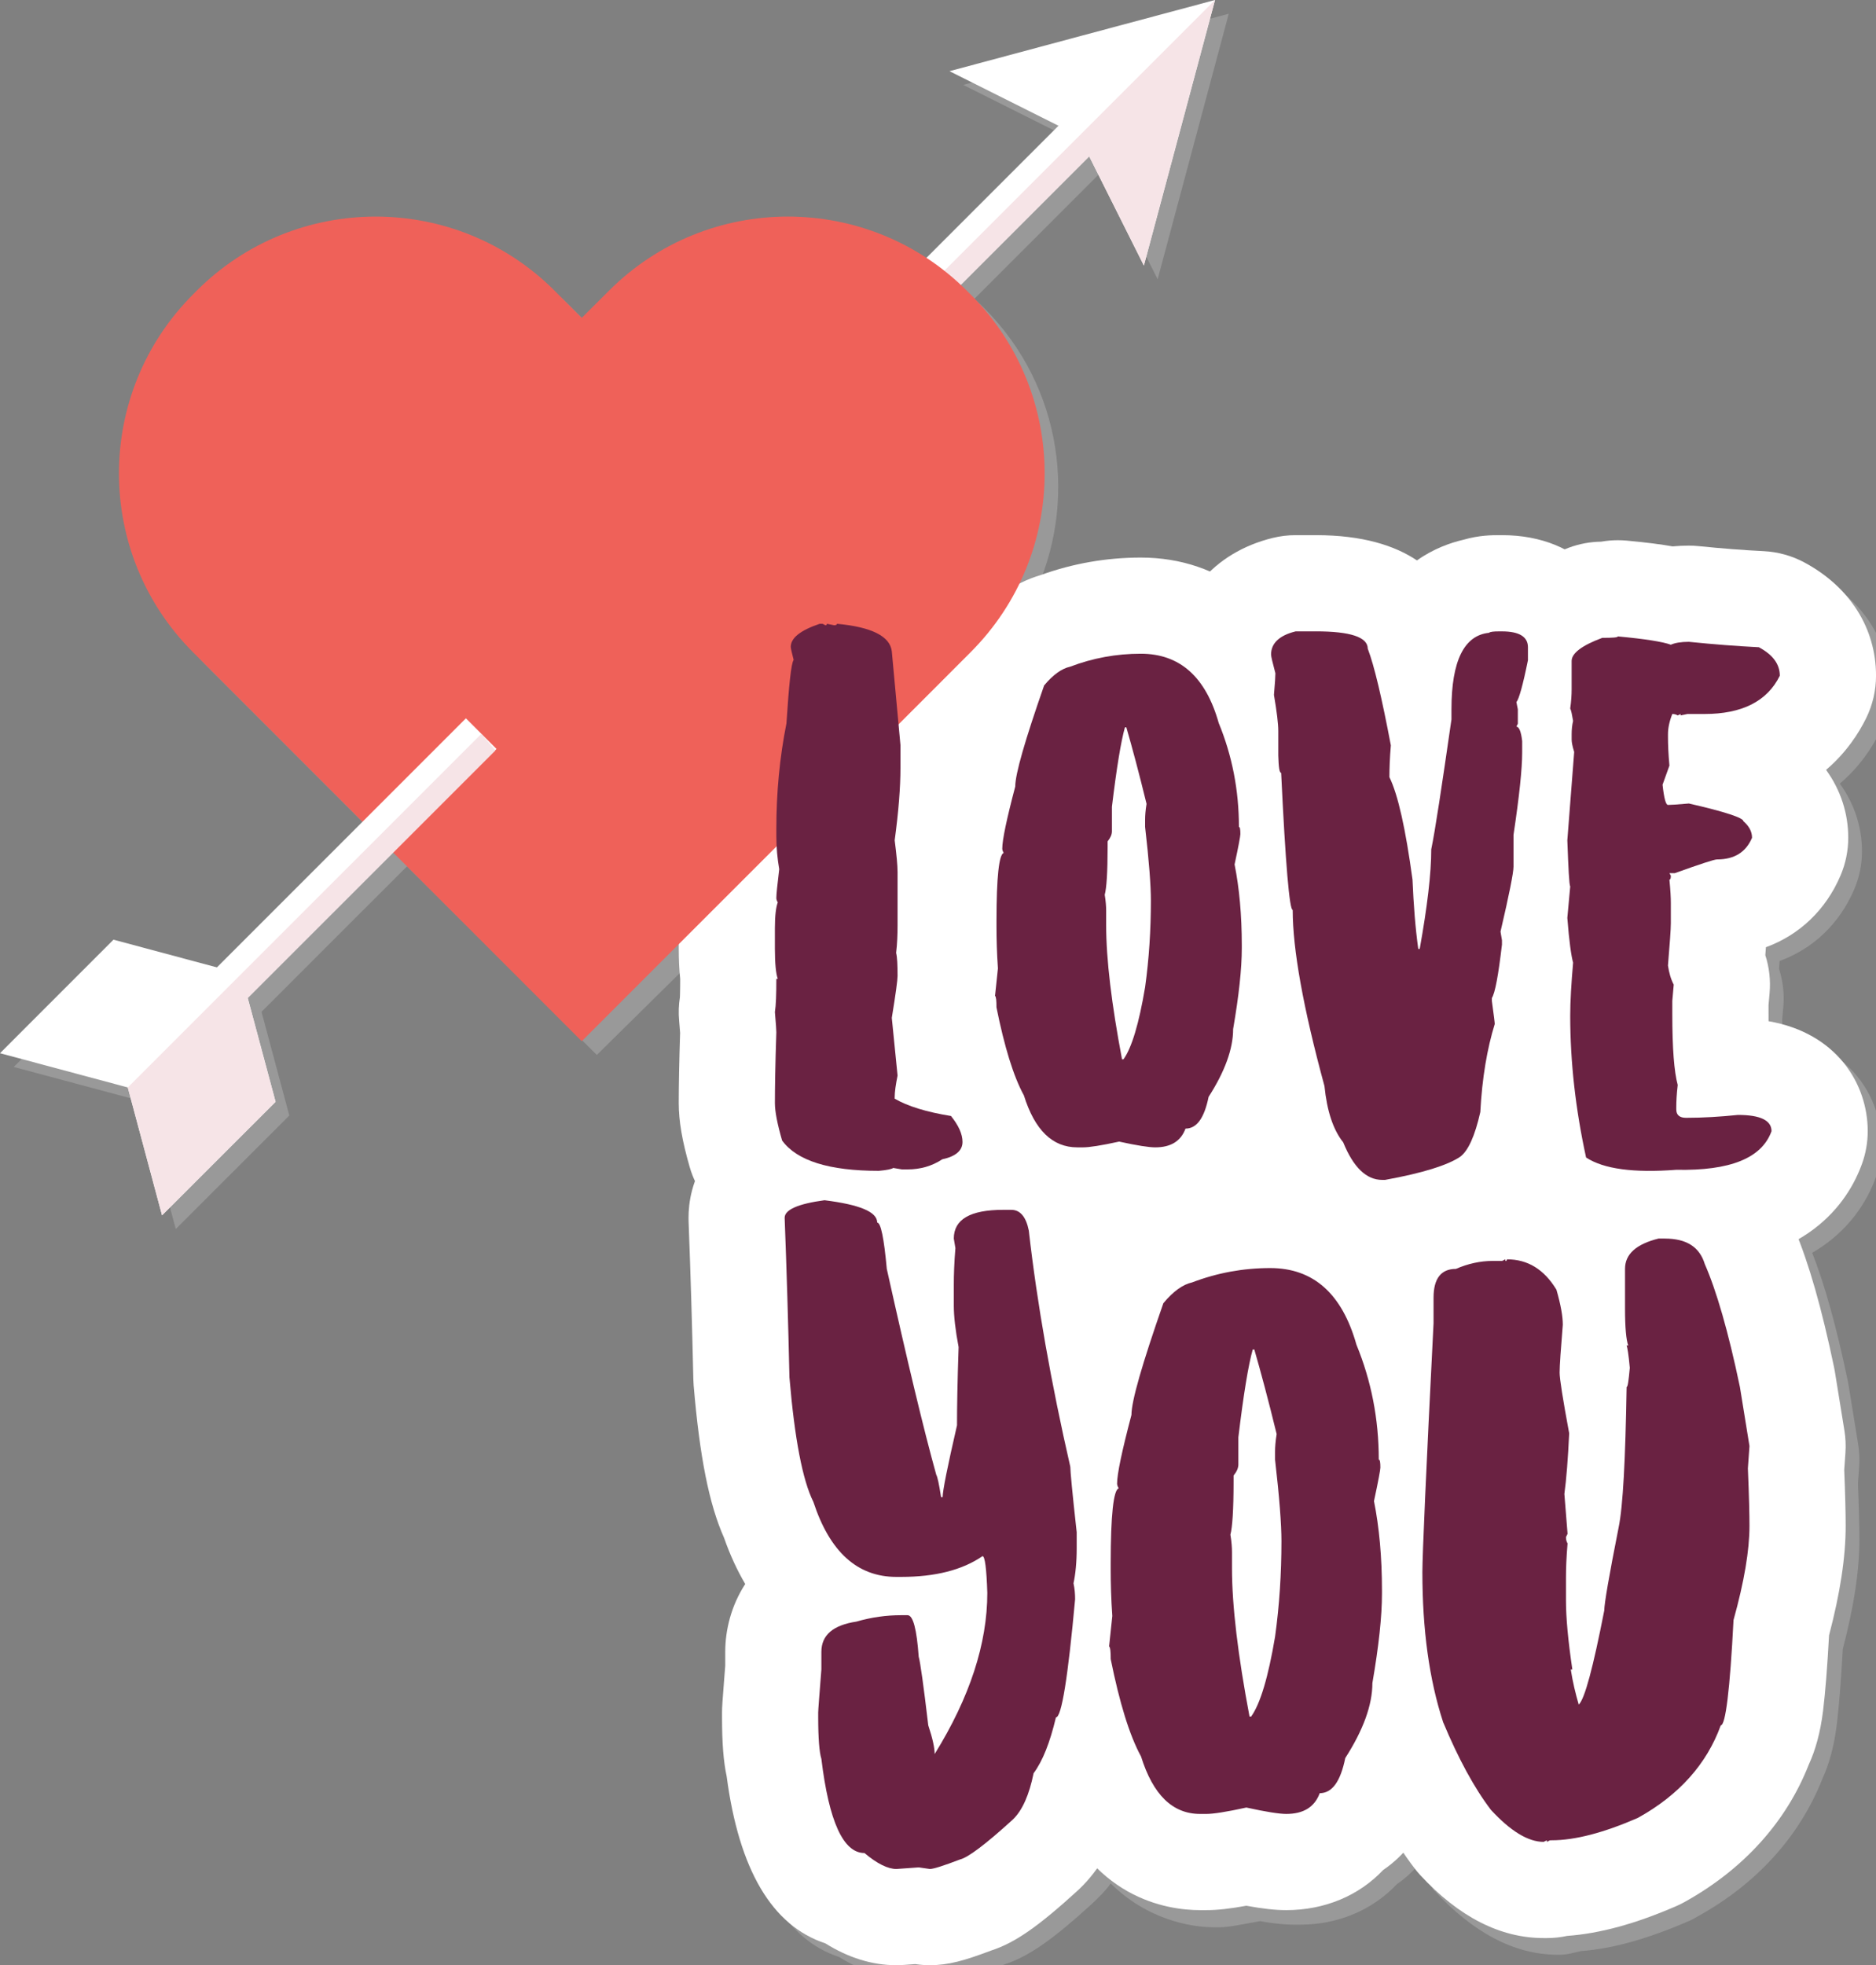 <?xml version="1.0" encoding="utf-8"?>
<!-- Generator: Adobe Illustrator 16.0.0, SVG Export Plug-In . SVG Version: 6.00 Build 0)  -->
<!DOCTYPE svg PUBLIC "-//W3C//DTD SVG 1.1//EN" "http://www.w3.org/Graphics/SVG/1.1/DTD/svg11.dtd">
<svg version="1.1" id="Layer_1" xmlns="http://www.w3.org/2000/svg" xmlns:xlink="http://www.w3.org/1999/xlink" x="0px" y="0px"
	 width="136.555px" height="143.015px" viewBox="0 0 136.555 143.015" enable-background="new 0 0 136.555 143.015"
	 xml:space="preserve">
<rect x="0" y="0" width="136.555" height="143.015" fill="#808080" stroke="none"/>
<path fill="#999999" d="M12.795,89.441l8.264-8.261l-2.023-7.545l10.59-10.589l13.818,13.727l7.158-7.061v0.316
	c0,0.826-0.008,1.555,0.063,2.211c0,0.981-0.063,1.318-0.063,1.318s0-0.002,0-0.004c0,0.572-0.164,1.154-0.111,1.731
	c0.036,0.395,0.031,0.689,0.044,0.879c-0.065,1.977-0.114,3.78-0.114,5.104c0,1.318,0.24,2.761,0.794,4.676
	c0.1,0.343,0.233,0.672,0.383,0.995c-0.384,1.043-0.479,2.013-0.479,2.685c0,0.089,0.001,0.179,0.004,0.268
	c0.143,3.724,0.258,7.594,0.345,11.503c0.003,0.145,0.01,0.289,0.022,0.433c0.438,5.188,1.126,8.65,2.214,11.089
	c0.447,1.276,0.875,2.389,1.449,3.359c-1.023,1.571-1.551,3.349-1.551,4.942v1.006l0.038,1.003
	c-0.125,1.601-0.038,1.981-0.038,2.405v0.348c0,1.854,0.08,3.198,0.314,4.29c0.898,6.808,3.297,10.879,7.165,12.15
	c1.694,1.06,3.423,1.595,5.171,1.595c0.168,0,0.334-0.006,0.501-0.019l0.871-0.063l0.064,0.01c0.33,0.047,0.664,0.071,0.998,0.071
	c1.365,0,2.555-0.346,4.479-1.072c1.721-0.567,3.457-1.784,6.278-4.357c0.042-0.038,0.084-0.077,0.126-0.117
	c0.475-0.455,0.89-0.851,1.279-1.4c2.702,2.668,5.88,3.186,7.505,3.186h0.465c0.563,0,1.385-0.167,2.903-0.446
	c1.519,0.279,2.341,0.26,2.903,0.26c2.817,0,5.308-1.097,7.055-2.948c0.517-0.348,1.009-0.79,1.469-1.287
	c0.269,0.397,0.54,0.775,0.818,1.14c0.134,0.174,0.274,0.445,0.424,0.606c2.805,3.034,5.823,4.675,8.973,4.675
	c0.039,0,0.193,0,0.232,0c0.497,0,0.995-0.16,1.484-0.266c2.384-0.173,4.991-0.94,7.93-2.217c0.204-0.09,0.404-0.215,0.599-0.323
	c4.291-2.376,7.41-5.838,9.049-10.011c0.48-1.038,0.849-2.336,1.044-3.937c0.163-1.332,0.306-3.136,0.436-5.489
	c0.813-3.091,1.21-5.705,1.21-7.967c0-0.964-0.037-2.401-0.105-4.079l0.088-1.23c0.038-0.54,0.015-1.083-0.072-1.618l-0.696-4.299
	c-0.018-0.104-0.036-0.208-0.058-0.312c-0.818-3.919-1.67-6.981-2.592-9.333c2.758-1.604,4.043-3.863,4.627-5.485
	c0.274-0.761,0.414-1.563,0.414-2.371c0-3.459-2.276-7.148-7.22-8c-0.001-0.161-0.002-1.171-0.002-1.171l0.077-0.874
	c0.083-0.936-0.024-1.874-0.31-2.761c0.017-0.208,0.03-0.399,0.044-0.577c2.431-0.887,4.36-2.706,5.433-5.226
	c0.369-0.866,0.56-1.799,0.56-2.741c0-1.79-0.563-3.49-1.614-4.939c1.468-1.248,2.377-2.665,2.915-3.758
	c0.475-0.963,0.721-2.021,0.721-3.094c0-3.452-1.896-6.454-5.2-8.235c-0.918-0.495-1.936-0.779-2.978-0.83
	c-1.467-0.072-3.016-0.192-4.733-0.366c-0.234-0.024-0.471-0.036-0.706-0.036c-0.406,0-0.802,0.019-1.187,0.057
	c-0.825-0.146-1.899-0.289-3.347-0.422c-0.214-0.02-0.428-0.029-0.641-0.029c-0.409,0-0.815,0.036-1.214,0.106
	c-0.797,0.009-1.587,0.155-2.336,0.431c-0.112,0.042-0.212,0.242-0.321,0.285c-1.257-0.648-2.777-0.881-4.563-0.881h-0.21
	c-0.467,0-1.447-0.154-2.589,0.178c-0.956,0.22-2.188,0.73-3.392,1.583c-1.598-1.072-3.937-1.762-7.36-1.762h-1.471
	c-0.561,0-1.119-0.086-1.663,0.046c-1.827,0.447-3.377,1.226-4.563,2.369c-1.527-0.666-3.223-1.057-5.043-1.057
	c-2.494,0-4.941,0.408-7.278,1.252c-0.542,0.16-1.068,0.367-1.58,0.628c3.331-6.862,2.161-15.362-3.538-21.065l-0.27-0.269
	c-0.145-0.145-0.303-0.269-0.45-0.408l9.362-9.364l3.979,7.938l2.589-9.663L89.442,1l-9.665,2.588L70.115,6.18l7.941,3.977
	l-9.615,9.615c-7.146-4.689-16.834-3.896-23.112,2.384l-1.983,1.979l-1.979-1.979c-7.189-7.19-18.854-7.187-26.047,0l-0.264,0.267
	c-7.195,7.2-7.199,18.86,0,26.051l1.975,1.977l10.365,10.368L16.809,71.405L9.26,69.384L1,77.646l9.301,2.492L12.795,89.441z"/>
<g>
	<g>
		<g>
			<path fill="#FFFFFF" d="M63.97,92.205c-2.219,0-8.972,0-12.686-5.07c-0.484-0.662-0.849-1.403-1.077-2.191
				c-0.554-1.915-0.801-3.357-0.801-4.675c0-1.323,0.036-3.127,0.1-5.104c-0.012-0.19-0.035-0.484-0.071-0.879
				c-0.053-0.577-0.033-1.159,0.058-1.732c0,0.003-0.001,0.004-0.001,0.004c-0.004,0,0.02-0.337,0.02-1.318
				c-0.071-0.655-0.105-1.384-0.105-2.21v-1.471c0-0.731,0.035-1.396,0.108-2.009c-0.002-0.065-0.003-0.131-0.003-0.197
				c0-0.505,0.042-1.033,0.151-2.003c-0.101-0.837-0.151-1.667-0.151-2.513v-0.525c0-2.94,0.262-5.82,0.779-8.567
				c0.101-1.519,0.192-2.724,0.331-3.73c-0.039-0.297-0.061-0.603-0.061-0.938c0-1.799,0.667-6.21,6.852-8.309
				c0.725-0.246,1.485-0.372,2.25-0.372c0,0,0.472,0,0.524,0c0.123,0,0.245,0.003,0.368,0.01c0.122-0.006,0.245-0.01,0.367-0.01
				c0.215,0,0.431,0.01,0.647,0.03c8.491,0.788,10.027,5.938,10.294,8.116c0.008,0.069,0.652,7.035,0.652,7.035
				c0.02,0.214,0.03,0.428,0.03,0.643v1.681c0,1.52-0.123,3.293-0.366,5.281c0.109,0.973,0.156,1.668,0.156,2.282v3.887
				c0,0.66-0.021,1.276-0.063,1.86c0.049,0.567,0.063,1.164,0.063,1.815c0,0.513-0.03,1.131-0.364,3.258l0.051,0.516
				c1.022,0.446,1.931,1.134,2.643,2.015c1.59,1.967,2.396,4.083,2.396,6.291c0,2.783-1.534,6.325-5.75,7.76
				c-1.608,0.812-3.397,1.236-5.241,1.236h-0.42c-0.101,0-0.201-0.002-0.302-0.006c-0.263,0.036-0.52,0.063-0.77,0.084
				C64.376,92.196,64.173,92.205,63.97,92.205z"/>
			<path fill="#FFFFFF" d="M84.089,90.498c-0.728,0-1.554-0.086-2.625-0.279c-1.071,0.193-1.897,0.279-2.626,0.279h-0.42
				c-1.792,0-7.712-0.594-10.354-8.051c-0.953-1.939-1.718-4.428-2.39-7.751c-0.063-0.312-0.104-0.627-0.125-0.944
				c-0.123-0.657-0.152-1.335-0.08-2.015l0.148-1.409c-0.054-0.958-0.082-1.931-0.082-2.9v-0.42c0-1.812,0-3.913,0.439-5.851
				c0.063-1.007,0.304-2.399,0.999-5.091c0.186-1.541,0.787-3.802,2.419-8.484c0.277-0.794,0.695-1.532,1.233-2.178
				c1.5-1.798,3.225-2.993,5.136-3.558c2.337-0.843,4.784-1.27,7.278-1.27c5.856,0,10.424,3.632,12.292,9.742
				c1.112,2.821,1.727,5.806,1.834,8.889c0.08,0.474,0.122,0.973,0.122,1.499c0,0.531-0.035,1.004-0.296,2.33
				c0.266,1.789,0.401,3.719,0.401,5.759v0.21c0,1.788-0.213,3.948-0.65,6.591c-0.132,2.259-0.888,4.603-2.254,6.989
				c-0.763,2.449-2.08,4.104-3.596,5.138C89.193,89.484,86.795,90.498,84.089,90.498z"/>
			<path fill="#FFFFFF" d="M100.611,92.862c-1.848,0-6.292-0.63-8.954-6.259c-1.114-1.707-1.819-3.765-2.14-6.245
				c-1.454-5.428-2.241-9.702-2.392-13.003c-0.049-0.219-0.093-0.445-0.129-0.679c-0.093-0.595-0.176-1.346-0.263-2.365
				c-0.138-1.625-0.281-3.955-0.428-6.936c-0.14-0.65-0.228-1.374-0.253-2.176c-0.002-0.073-0.003-1.998-0.003-1.998
				c0,0.001,0,0.002,0,0.002c-0.003,0-0.036-0.407-0.216-1.46c-0.102-0.598-0.125-1.207-0.07-1.811
				c0.009-0.096,0.017-0.186,0.024-0.271c-0.167-0.722-0.263-1.338-0.263-2.035c0-4.093,2.795-7.422,7.122-8.48
				c0.544-0.133,1.103-0.201,1.664-0.201h1.471c3.424,0,5.763,0.766,7.36,1.838c1.204-0.852,2.436-1.286,3.392-1.506
				c1.141-0.332,2.122-0.332,2.588-0.332h0.21c5.837,0,8.891,4.103,8.891,8.155v0.945c0,0.467-0.047,0.933-0.14,1.391
				c-0.186,0.918-0.361,1.709-0.547,2.406c0.097,0.411,0.172,0.847,0.224,1.312c0.029,0.257,0.043,0.516,0.043,0.775v0.84
				c0,1.481-0.201,3.557-0.631,6.502v1.796c0,0.914-0.13,1.933-0.845,5.087c0.003,0.09,0.005,0.585,0.005,0.585
				c0,0.273-0.016,0.546-0.048,0.818c-0.178,1.515-0.347,2.713-0.57,3.717c0.064,0.514,0.092,0.836,0.092,1.242
				c0,0.701-0.105,1.397-0.312,2.067c-0.4,1.294-0.652,2.878-0.749,4.709c-0.021,0.39-0.074,0.777-0.159,1.159
				c-0.498,2.226-1.472,5.413-4.176,7.385c-0.068,0.05-0.137,0.098-0.207,0.145c-1.813,1.225-4.321,2.078-8.134,2.768
				c-0.412,0.074-0.829,0.112-1.247,0.112H100.611z"/>
			<path fill="#FFFFFF" d="M120.077,92.207c-3.511,0-6.276-0.691-8.452-2.113c-1.538-1.005-2.62-2.574-3.011-4.369
				c-0.873-4.003-1.316-7.978-1.316-11.812c0-0.962,0.049-2.079,0.154-3.461c-0.116-0.724-0.236-1.719-0.344-3.12
				c-0.03-0.392-0.027-0.785,0.009-1.176l0.139-1.51c-0.072-0.814-0.11-1.835-0.163-3.232c-0.01-0.268-0.005-0.537,0.016-0.805
				l0.416-5.358c-0.083-0.489-0.122-0.959-0.122-1.426v-0.394c0-0.197,0.004-0.391,0.014-0.583
				c-0.138-0.742-0.156-1.507-0.049-2.265c0.034-0.236,0.035-0.382,0.035-0.409V48.1c0-2.143,0.885-6.064,6.812-8.249
				c0.749-0.276,1.539-0.422,2.336-0.432c0.399-0.07,0.805-0.106,1.213-0.106c0.213,0,0.427,0.01,0.642,0.029
				c1.446,0.133,2.521,0.276,3.347,0.421c0.384-0.038,0.78-0.056,1.186-0.056c0.236,0,0.471,0.012,0.706,0.036
				c1.718,0.174,3.266,0.294,4.734,0.366c1.042,0.052,2.059,0.335,2.977,0.83c3.305,1.782,5.201,4.784,5.201,8.236
				c0,1.073-0.247,2.131-0.721,3.094c-0.539,1.093-1.447,2.509-2.915,3.757c1.051,1.45,1.614,3.15,1.614,4.94
				c0,0.942-0.19,1.875-0.559,2.742c-1.072,2.519-3.003,4.338-5.434,5.225c-0.013,0.178-0.027,0.37-0.043,0.577
				c0.286,0.887,0.393,1.826,0.31,2.762l-0.077,0.874c0,0,0.001,1.01,0.002,1.171c4.943,0.851,7.219,4.541,7.219,8
				c0,0.808-0.14,1.61-0.414,2.371c-1.001,2.78-4.029,7.444-13.067,7.444c-0.083,0-0.167,0-0.25-0.001
				C121.472,92.181,120.752,92.207,120.077,92.207z"/>
		</g>
		<g>
			<path fill="#FFFFFF" d="M59.873,45.395l0.21,0.105c0.079,0,0.104-0.026,0.104-0.105l0.525,0.105c0.132,0,0.21-0.026,0.21-0.105
				c2.548,0.236,3.86,0.919,3.992,1.996l0.63,6.827v1.681c0,1.366-0.131,3.125-0.42,5.252c0.131,1.024,0.21,1.813,0.21,2.312v3.887
				c0,0.656-0.026,1.339-0.105,1.995c0.079,0.315,0.105,0.867,0.105,1.681c0,0.289-0.131,1.287-0.42,3.047l0.42,4.201
				c-0.131,0.656-0.21,1.182-0.21,1.576v0.104c0.945,0.552,2.311,0.972,4.097,1.261c0.552,0.683,0.84,1.313,0.84,1.891
				c0,0.63-0.499,1.051-1.471,1.261c-0.761,0.499-1.602,0.735-2.521,0.735h-0.42l-0.631-0.105c-0.104,0.079-0.446,0.157-1.05,0.21
				c-3.624,0-5.961-0.735-7.038-2.206c-0.342-1.182-0.525-2.101-0.525-2.73c0-1.077,0.026-2.81,0.105-5.147
				c0-0.104-0.026-0.604-0.105-1.471c0.079-0.499,0.105-1.286,0.105-2.416h0.104c-0.131-0.367-0.21-1.103-0.21-2.205v-1.471
				c0-0.919,0.079-1.55,0.21-1.891c-0.078-0.132-0.104-0.236-0.104-0.315c0-0.289,0.078-0.998,0.21-2.101
				c-0.132-0.762-0.21-1.55-0.21-2.416v-0.525c0-2.6,0.236-5.174,0.735-7.668c0.184-2.81,0.341-4.359,0.524-4.622
				c-0.131-0.525-0.21-0.84-0.21-0.945c0-0.656,0.709-1.208,2.102-1.681H59.873z"/>
			<path fill="#FFFFFF" d="M88.711,52.616c0.972,2.363,1.471,4.885,1.471,7.563c0.079,0,0.105,0.184,0.105,0.524
				c0,0.132-0.132,0.867-0.421,2.206c0.342,1.707,0.525,3.677,0.525,5.883v0.21c0,1.497-0.21,3.439-0.63,5.882
				c0,1.444-0.604,3.099-1.786,4.938c-0.315,1.549-0.866,2.311-1.681,2.311c-0.341,0.919-1.076,1.365-2.206,1.365
				c-0.446,0-1.313-0.131-2.626-0.42c-1.313,0.289-2.18,0.42-2.626,0.42h-0.42c-1.812,0-3.099-1.26-3.887-3.781
				c-0.762-1.392-1.418-3.545-1.996-6.407c0-0.499-0.025-0.762-0.104-0.841l0.21-1.995c-0.079-1.13-0.105-2.153-0.105-3.047v-0.42
				c0-3.178,0.185-4.832,0.525-4.937c-0.078-0.132-0.104-0.236-0.104-0.315c0-0.63,0.314-2.127,0.945-4.517
				c0-0.919,0.709-3.361,2.101-7.354c0.656-0.787,1.287-1.233,1.891-1.365c1.654-0.63,3.361-0.945,5.147-0.945
				C85.875,47.574,87.766,49.255,88.711,52.616z M81.884,52.932c-0.289,1.023-0.604,2.94-0.946,5.777v1.785
				c0,0.236-0.104,0.473-0.314,0.735v0.42c0,1.839-0.079,2.994-0.21,3.467c0.078,0.473,0.104,0.866,0.104,1.155v1.051
				c0,2.494,0.395,5.751,1.155,9.769h0.105c0.604-0.84,1.129-2.6,1.575-5.252c0.289-2.074,0.421-4.176,0.421-6.303
				c0-1.076-0.132-2.862-0.421-5.356v-0.525c0-0.289,0.026-0.683,0.105-1.156c-0.552-2.258-1.051-4.122-1.471-5.566H81.884z"/>
			<path fill="#FFFFFF" d="M95.779,45.946c2.521,0,3.782,0.42,3.782,1.261c0.473,1.233,1.023,3.571,1.681,7.037
				c-0.079,0.919-0.105,1.707-0.105,2.312c0.63,1.286,1.182,3.781,1.681,7.458c0.079,1.864,0.21,3.545,0.42,5.042h0.105
				c0.552-3.073,0.84-5.489,0.84-7.248c0.289-1.392,0.762-4.543,1.471-9.454v-0.735c0-3.519,0.919-5.383,2.731-5.567
				c0.079-0.078,0.341-0.104,0.735-0.104h0.21c1.261,0,1.891,0.394,1.891,1.155v0.945c-0.367,1.812-0.656,2.836-0.84,3.046
				l0.104,0.525v1.051l-0.104,0.21c0.184,0,0.341,0.341,0.42,1.051v0.84c0,1.182-0.21,3.178-0.631,5.987v2.311
				c0,0.447-0.314,2.022-0.945,4.728l0.105,0.63v0.315c-0.263,2.232-0.499,3.519-0.735,3.887v0.21
				c0.131,0.998,0.21,1.549,0.21,1.681c-0.552,1.785-0.919,3.912-1.051,6.407c-0.394,1.76-0.893,2.836-1.47,3.257
				c-0.894,0.604-2.705,1.182-5.463,1.681h-0.21c-1.155,0-2.101-0.92-2.836-2.731c-0.735-0.919-1.182-2.285-1.365-4.097
				c-1.55-5.698-2.312-9.953-2.312-12.815c-0.236,0-0.524-3.335-0.84-9.979c-0.132,0-0.184-0.42-0.21-1.261v-1.785
				c0-0.525-0.105-1.393-0.315-2.626c0.079-0.867,0.105-1.393,0.105-1.576c-0.211-0.788-0.315-1.234-0.315-1.365
				c0-0.814,0.604-1.392,1.785-1.681H95.779z"/>
			<path fill="#FFFFFF" d="M121.624,46.918c0.289-0.132,0.735-0.21,1.313-0.21c1.812,0.184,3.492,0.314,5.095,0.394
				c1.023,0.552,1.522,1.234,1.522,2.074c-0.919,1.865-2.757,2.784-5.488,2.784h-1.234l-0.499,0.104V51.96l-0.21,0.104
				c-0.131-0.078-0.263-0.104-0.394-0.104c-0.21,0.525-0.315,1.023-0.315,1.471v0.21c0,0.525,0.026,1.208,0.105,2.074l-0.499,1.392
				c0.104,0.972,0.236,1.471,0.394,1.471s0.656-0.026,1.523-0.104c2.652,0.604,3.965,1.05,3.965,1.286
				c0.42,0.368,0.631,0.762,0.631,1.208c-0.447,1.051-1.287,1.576-2.548,1.576c-0.21,0-1.234,0.341-3.072,0.998h-0.394l0.104,0.184
				c0,0.184-0.026,0.289-0.104,0.289c0.078,0.787,0.104,1.339,0.104,1.681v1.496c0,0.446-0.078,1.471-0.21,3.073
				c0.079,0.524,0.21,0.997,0.42,1.392l-0.104,1.182v0.972c0,2.468,0.131,4.175,0.394,5.146c-0.079,0.683-0.104,1.208-0.104,1.603
				v0.184c0,0.394,0.236,0.604,0.709,0.604c1.233,0,2.494-0.078,3.781-0.21c1.628,0,2.442,0.395,2.442,1.182
				c-0.709,1.97-3.021,2.889-6.933,2.811c-3.099,0.236-5.278-0.053-6.565-0.894c-0.762-3.492-1.155-6.933-1.155-10.32
				c0-1.05,0.078-2.337,0.21-3.86c-0.132-0.473-0.289-1.549-0.42-3.256l0.21-2.285c-0.079-0.157-0.132-1.286-0.21-3.361l0.499-6.434
				c-0.132-0.42-0.185-0.709-0.185-0.893v-0.394c0-0.315,0.026-0.631,0.105-0.972c-0.079-0.446-0.132-0.762-0.21-0.894
				c0.078-0.551,0.104-1.023,0.104-1.392V48.1c0-0.552,0.735-1.129,2.232-1.681c0.762,0,1.129-0.026,1.129-0.105
				C119.76,46.497,121.047,46.708,121.624,46.918z"/>
		</g>
	</g>
	<g>
		<g>
			<path fill="#FFFFFF" d="M67.686,143.015c-0.332,0-0.663-0.023-0.991-0.07l-0.07-0.01l-0.878,0.063
				c-0.166,0.012-0.333,0.018-0.499,0.018c-1.749,0-3.483-0.535-5.177-1.594c-3.869-1.271-6.278-5.343-7.177-12.15
				c-0.234-1.092-0.337-2.436-0.337-4.29v-0.349c0-0.424,0.03-0.806,0.155-2.41l0.078-0.998v-1.007c0-1.594,0.433-3.372,1.456-4.943
				c-0.572-0.97-1.094-2.083-1.541-3.359c-1.088-2.438-1.776-5.899-2.213-11.088c-0.012-0.144-0.02-0.288-0.023-0.433
				c-0.087-3.909-0.203-7.779-0.346-11.503c-0.003-0.089-0.005-0.178-0.005-0.268c0-2.107,0.874-7.125,8.97-8.215
				c0.31-0.042,0.622-0.063,0.934-0.063c0.29,0,0.58,0.018,0.868,0.054c2.74,0.342,4.744,1.051,6.202,1.947
				c1.506-0.799,3.451-1.304,5.939-1.304h0.581c3.343,0,7.156,2.207,8.142,7.138c0.039,0.192,0.069,0.386,0.091,0.582
				c0.566,4.984,1.539,10.509,2.89,16.421c0.103,0.45,0.161,0.91,0.173,1.371c0.022,0.332,0.133,1.562,0.424,4.175
				c0.029,0.257,0.043,0.516,0.043,0.775v1.162c0,0.938-0.053,1.828-0.158,2.659c0.028,0.346,0.042,0.698,0.042,1.058
				c0,0.213-0.01,0.426-0.029,0.638c-0.279,3.054-0.542,5.319-0.802,6.924c-0.221,1.363-0.549,2.504-0.957,3.458
				c-0.46,1.725-1.015,3.162-1.699,4.392c-0.666,2.387-1.719,4.251-3.202,5.671c-0.042,0.04-0.084,0.08-0.127,0.119
				c-2.871,2.617-4.561,3.801-6.298,4.363C70.231,142.671,69.046,143.015,67.686,143.015z"/>
			<path fill="#FFFFFF" d="M93.624,139.008c-0.788,0-1.698-0.099-2.903-0.321c-1.205,0.222-2.115,0.321-2.903,0.321h-0.465
				c-2.381,0-8.099-0.839-10.767-8.453c-1.034-2.092-1.867-4.797-2.6-8.429c-0.065-0.325-0.108-0.653-0.126-0.983
				c-0.13-0.673-0.163-1.368-0.089-2.064l0.17-1.62c-0.062-1.066-0.093-2.147-0.093-3.223v-0.465c0-2.068,0-4.361,0.484-6.42
				c0.067-1.072,0.329-2.575,1.094-5.539c0.189-1.646,0.835-4.085,2.646-9.278c0.277-0.794,0.695-1.532,1.234-2.178
				c1.568-1.88,3.362-3.124,5.34-3.705c2.51-0.908,5.138-1.368,7.818-1.368c6.138,0,10.931,3.832,12.893,10.275
				c1.213,3.069,1.881,6.318,1.99,9.677c0.086,0.493,0.132,1.016,0.132,1.566c0,0.557-0.039,1.061-0.338,2.558
				c0.302,1.977,0.455,4.118,0.455,6.385v0.232c0,1.946-0.235,4.308-0.717,7.208c-0.133,2.417-0.952,4.938-2.44,7.514
				c-0.792,2.586-2.173,4.319-3.757,5.388C98.934,137.941,96.442,139.008,93.624,139.008z"/>
			<path fill="#FFFFFF" d="M112.362,141.04c-3.15,0-6.168-1.538-8.973-4.571c-0.149-0.162-0.291-0.33-0.424-0.505
				c-1.582-2.073-3.015-4.669-4.379-7.938c-0.072-0.171-0.136-0.346-0.194-0.522c-1.249-3.822-1.856-8.104-1.856-13.093
				c0-1.97,0.505-12.227,0.813-18.298v-1.681c0-5.154,3.236-8.186,6.879-8.917c1.328-0.459,2.685-0.71,4.049-0.749
				c0.429-0.081,0.864-0.122,1.298-0.122c0.02,0,0.097,0,0.117,0c1.674,0,3.245,0.348,4.665,1.016
				c1.163-1.003,2.698-1.823,4.673-2.316c0.555-0.139,1.125-0.209,1.697-0.209h0.465c4.471,0,8.046,2.421,9.447,6.355
				c1.028,2.431,1.966,5.712,2.864,10.016c0.022,0.103,0.041,0.207,0.058,0.311l0.696,4.298c0.087,0.535,0.111,1.078,0.073,1.619
				l-0.088,1.23c0.068,1.677,0.106,3.113,0.106,4.077c0,2.264-0.396,4.876-1.21,7.966c-0.129,2.354-0.272,4.154-0.435,5.486
				c-0.196,1.601-0.564,2.892-1.044,3.93c-1.64,4.174-4.76,7.623-9.05,9.999c-0.194,0.107-0.394,0.206-0.597,0.294
				c-2.942,1.28-5.552,1.994-7.937,2.166c-0.487,0.105-0.982,0.158-1.477,0.158C112.556,141.04,112.401,141.04,112.362,141.04z"/>
		</g>
		<g>
			<path fill="#FFFFFF" d="M63.853,88.974c0.262,0,0.494,1.133,0.697,3.368c1.48,6.65,2.672,11.645,3.601,14.983
				c0.087,0.146,0.203,0.668,0.349,1.627h0.116c0-0.465,0.349-2.207,1.045-5.228v-0.116c0-1.161,0.029-3.02,0.116-5.575
				c-0.232-1.219-0.349-2.235-0.349-3.02v-1.51c0-0.727,0.029-1.626,0.116-2.672l-0.116-0.696c0-1.395,1.19-2.091,3.601-2.091h0.581
				c0.639,0,1.074,0.493,1.277,1.51c0.61,5.372,1.627,11.092,3.021,17.19c0,0.319,0.145,1.887,0.465,4.762v1.162
				c0,1.045-0.088,1.887-0.232,2.555c0.087,0.406,0.116,0.784,0.116,1.162c-0.523,5.72-0.987,8.595-1.395,8.595
				c-0.436,1.829-0.958,3.165-1.626,4.065c-0.319,1.567-0.813,2.7-1.51,3.368c-1.975,1.8-3.252,2.759-3.833,2.903
				c-1.22,0.465-1.945,0.697-2.207,0.697l-0.813-0.116l-1.626,0.116c-0.61,0-1.395-0.378-2.323-1.161
				c-1.539,0-2.585-2.294-3.136-6.854c-0.146-0.464-0.232-1.48-0.232-3.02v-0.349c0-0.203,0.087-1.248,0.232-3.136v-1.278
				c0-1.219,0.842-1.945,2.555-2.206c1.104-0.319,2.178-0.465,3.252-0.465h0.465c0.406,0,0.668,1.017,0.813,3.02
				c0.116,0.407,0.349,2.062,0.696,4.995c0.319,0.958,0.465,1.654,0.465,2.09c2.556-4.123,3.833-8.043,3.833-11.73
				c-0.058-1.771-0.174-2.672-0.349-2.672c-1.48,1.017-3.455,1.51-5.924,1.51h-0.348c-2.846,0-4.85-1.829-6.04-5.459
				c-0.784-1.567-1.365-4.588-1.742-9.06c-0.087-3.92-0.203-7.811-0.349-11.615c0-0.58,0.958-1.016,2.903-1.277
				C62.575,87.667,63.853,88.189,63.853,88.974z"/>
			<path fill="#FFFFFF" d="M98.735,97.859c1.074,2.613,1.626,5.401,1.626,8.363c0.087,0,0.116,0.203,0.116,0.58
				c0,0.146-0.146,0.958-0.465,2.439c0.378,1.888,0.581,4.065,0.581,6.504v0.232c0,1.655-0.232,3.804-0.697,6.505
				c0,1.597-0.668,3.426-1.975,5.459c-0.349,1.713-0.958,2.555-1.858,2.555c-0.377,1.017-1.19,1.511-2.439,1.511
				c-0.493,0-1.451-0.146-2.903-0.465c-1.452,0.319-2.41,0.465-2.903,0.465h-0.465c-2.004,0-3.427-1.395-4.298-4.182
				c-0.842-1.539-1.568-3.92-2.207-7.085c0-0.552-0.028-0.843-0.116-0.93l0.232-2.207c-0.087-1.248-0.116-2.381-0.116-3.368v-0.465
				c0-3.513,0.203-5.343,0.581-5.459c-0.087-0.145-0.116-0.261-0.116-0.348c0-0.697,0.349-2.353,1.045-4.995
				c0-1.016,0.784-3.717,2.323-8.13c0.727-0.871,1.423-1.365,2.091-1.511c1.829-0.696,3.717-1.045,5.691-1.045
				C95.599,92.284,97.689,94.143,98.735,97.859z M91.186,98.208c-0.319,1.132-0.668,3.252-1.046,6.388v1.975
				c0,0.262-0.116,0.523-0.349,0.813v0.465c0,2.032-0.087,3.31-0.231,3.833c0.087,0.522,0.116,0.958,0.116,1.277v1.161
				c0,2.759,0.436,6.359,1.277,10.802h0.116c0.668-0.929,1.248-2.874,1.742-5.807c0.319-2.294,0.465-4.617,0.465-6.97
				c0-1.19-0.146-3.165-0.465-5.923v-0.581c0-0.319,0.029-0.755,0.116-1.278c-0.61-2.497-1.162-4.559-1.626-6.155H91.186z"/>
			<path fill="#FFFFFF" d="M121.19,90.136c1.567,0,2.525,0.609,2.903,1.858c0.842,1.916,1.713,4.907,2.556,8.943l0.696,4.298
				l-0.116,1.626c0.087,2.032,0.116,3.426,0.116,4.181c0,1.771-0.377,4.036-1.161,6.854c-0.262,5.11-0.581,7.666-0.93,7.666
				c-1.016,2.816-3.049,5.081-6.039,6.736c-2.469,1.074-4.56,1.626-6.272,1.626h-0.116l-0.232,0.116v-0.116l-0.232,0.116
				c-1.132,0-2.41-0.784-3.833-2.323c-1.219-1.597-2.381-3.745-3.484-6.388c-1.016-3.107-1.51-6.737-1.51-10.918
				c0-1.22,0.262-7.26,0.813-18.12v-1.858c0-1.394,0.552-2.091,1.626-2.091c0.871-0.377,1.771-0.58,2.671-0.58h0.697l0.232-0.116
				v0.116c0.087,0,0.116-0.029,0.116-0.116c1.51,0,2.7,0.726,3.601,2.207c0.319,1.104,0.465,1.945,0.465,2.555
				c-0.146,1.801-0.232,2.962-0.232,3.484c0,0.436,0.232,1.917,0.696,4.414c-0.087,1.858-0.203,3.339-0.349,4.414l0.232,2.903
				l-0.116,0.232c0,0.174,0.029,0.319,0.116,0.465c-0.087,1.016-0.116,1.829-0.116,2.438v1.742c0,1.191,0.146,2.846,0.465,4.995
				h-0.116c0.146,0.929,0.349,1.771,0.581,2.555c0.436-0.406,1.045-2.7,1.858-6.853c0-0.493,0.349-2.526,1.045-6.04
				c0.319-1.539,0.494-4.965,0.581-10.221c0.087,0,0.146-0.465,0.232-1.394c-0.087-0.959-0.174-1.481-0.232-1.627h0.116
				c-0.146-0.406-0.232-1.307-0.232-2.671v-2.904c0-1.074,0.813-1.8,2.439-2.206H121.19z"/>
		</g>
	</g>
	<g>
		<g>
			<g>
				<polygon fill="#FFFFFF" points="88.442,0 85.853,9.661 83.264,19.324 78.543,9.9 69.115,5.18 78.777,2.588 				"/>
				<polygon fill="#FFFFFF" points="44.99,55.248 53.254,46.986 50.76,37.682 41.457,35.19 33.194,43.452 42.495,45.945 				"/>
				
					<rect x="60.382" y="0.929" transform="matrix(0.707 0.707 -0.707 0.707 36.873 -36.054)" fill="#FFFFFF" width="3.152" height="51.108"/>
			</g>
			<polygon fill="#F6E4E7" points="42.495,45.945 44.99,55.248 53.254,46.986 51.231,39.44 79.285,11.386 83.264,19.324 
				85.853,9.661 88.442,0 			"/>
		</g>
		<g>
			<path fill="#EF6159" d="M68.67,49.449l1.973-1.977c7.201-7.19,7.195-18.851,0-26.051l-0.27-0.267
				c-7.194-7.19-18.854-7.19-26.044,0l-1.983,1.979l-1.979-1.979c-7.189-7.19-18.854-7.187-26.047,0l-0.264,0.267
				c-7.195,7.2-7.199,18.86,0,26.051l1.975,1.977l26.314,26.324L68.67,49.449z"/>
		</g>
		<g>
			<g>
				<polygon fill="#FFFFFF" points="11.795,88.441 20.059,80.181 17.563,70.876 8.26,68.384 0,76.646 9.301,79.138 				"/>
				
					<rect x="21.291" y="48.362" transform="matrix(0.707 0.707 -0.707 0.707 53.053 3.031)" fill="#FFFFFF" width="3.151" height="34.427"/>
			</g>
			<polygon fill="#F6E4E7" points="9.301,79.138 11.795,88.441 20.059,80.181 18.033,72.635 36.063,54.608 35.037,53.404 			"/>
		</g>
	</g>
	<g>
		<path fill="#6A2242" d="M59.873,45.395l0.21,0.105c0.079,0,0.104-0.026,0.104-0.105l0.525,0.105c0.132,0,0.21-0.026,0.21-0.105
			c2.548,0.236,3.86,0.919,3.992,1.996l0.63,6.827v1.681c0,1.366-0.131,3.125-0.42,5.252c0.131,1.024,0.21,1.813,0.21,2.312v3.887
			c0,0.656-0.026,1.339-0.105,1.995c0.079,0.315,0.105,0.867,0.105,1.681c0,0.289-0.131,1.287-0.42,3.047l0.42,4.201
			c-0.131,0.656-0.21,1.182-0.21,1.576v0.104c0.945,0.552,2.311,0.972,4.097,1.261c0.552,0.683,0.84,1.313,0.84,1.891
			c0,0.63-0.499,1.051-1.471,1.261c-0.761,0.499-1.602,0.735-2.521,0.735h-0.42l-0.631-0.105c-0.104,0.079-0.446,0.157-1.05,0.21
			c-3.624,0-5.961-0.735-7.038-2.206c-0.342-1.182-0.525-2.101-0.525-2.73c0-1.077,0.026-2.81,0.105-5.147
			c0-0.104-0.026-0.604-0.105-1.471c0.079-0.499,0.105-1.286,0.105-2.416h0.104c-0.131-0.367-0.21-1.103-0.21-2.205v-1.471
			c0-0.919,0.079-1.55,0.21-1.891c-0.078-0.132-0.104-0.236-0.104-0.315c0-0.289,0.078-0.998,0.21-2.101
			c-0.132-0.762-0.21-1.55-0.21-2.416v-0.525c0-2.6,0.236-5.174,0.735-7.668c0.184-2.81,0.341-4.359,0.524-4.622
			c-0.131-0.525-0.21-0.84-0.21-0.945c0-0.656,0.709-1.208,2.102-1.681H59.873z"/>
		<path fill="#6A2242" d="M88.711,52.616c0.972,2.363,1.471,4.885,1.471,7.563c0.079,0,0.105,0.184,0.105,0.524
			c0,0.132-0.132,0.867-0.421,2.206c0.342,1.707,0.525,3.677,0.525,5.883v0.21c0,1.497-0.21,3.439-0.63,5.882
			c0,1.444-0.604,3.099-1.786,4.938c-0.315,1.549-0.866,2.311-1.681,2.311c-0.341,0.919-1.076,1.365-2.206,1.365
			c-0.446,0-1.313-0.131-2.626-0.42c-1.313,0.289-2.18,0.42-2.626,0.42h-0.42c-1.812,0-3.099-1.26-3.887-3.781
			c-0.762-1.392-1.418-3.545-1.996-6.407c0-0.499-0.025-0.762-0.104-0.841l0.21-1.995c-0.079-1.13-0.105-2.153-0.105-3.047v-0.42
			c0-3.178,0.185-4.832,0.525-4.937c-0.078-0.132-0.104-0.236-0.104-0.315c0-0.63,0.314-2.127,0.945-4.517
			c0-0.919,0.709-3.361,2.101-7.354c0.656-0.787,1.287-1.233,1.891-1.365c1.654-0.63,3.361-0.945,5.147-0.945
			C85.875,47.574,87.766,49.255,88.711,52.616z M81.884,52.932c-0.289,1.023-0.604,2.94-0.946,5.777v1.785
			c0,0.236-0.104,0.473-0.314,0.735v0.42c0,1.839-0.079,2.994-0.21,3.467c0.078,0.473,0.104,0.866,0.104,1.155v1.051
			c0,2.494,0.395,5.751,1.155,9.769h0.105c0.604-0.84,1.129-2.6,1.575-5.252c0.289-2.074,0.421-4.176,0.421-6.303
			c0-1.076-0.132-2.862-0.421-5.356v-0.525c0-0.289,0.026-0.683,0.105-1.156c-0.552-2.258-1.051-4.122-1.471-5.566H81.884z"/>
		<path fill="#6A2242" d="M95.778,45.946c2.521,0,3.782,0.42,3.782,1.261c0.473,1.233,1.023,3.571,1.681,7.037
			c-0.079,0.919-0.105,1.707-0.105,2.312c0.63,1.286,1.182,3.781,1.681,7.458c0.079,1.864,0.21,3.545,0.42,5.042h0.105
			c0.552-3.073,0.84-5.489,0.84-7.248c0.289-1.392,0.762-4.543,1.471-9.454v-0.735c0-3.519,0.919-5.383,2.731-5.567
			c0.079-0.078,0.341-0.104,0.735-0.104h0.21c1.261,0,1.891,0.394,1.891,1.155v0.945c-0.367,1.812-0.656,2.836-0.84,3.046
			l0.104,0.525v1.051l-0.104,0.21c0.184,0,0.341,0.341,0.42,1.051v0.84c0,1.182-0.21,3.178-0.631,5.987v2.311
			c0,0.447-0.314,2.022-0.945,4.728l0.105,0.63v0.315c-0.263,2.232-0.499,3.519-0.735,3.887v0.21c0.131,0.998,0.21,1.549,0.21,1.681
			c-0.552,1.785-0.919,3.912-1.051,6.407c-0.394,1.76-0.893,2.836-1.47,3.257c-0.894,0.604-2.705,1.182-5.463,1.681h-0.21
			c-1.155,0-2.101-0.92-2.836-2.731c-0.735-0.919-1.182-2.285-1.365-4.097c-1.55-5.698-2.312-9.953-2.312-12.815
			c-0.236,0-0.524-3.335-0.84-9.979c-0.132,0-0.184-0.42-0.21-1.261v-1.785c0-0.525-0.105-1.393-0.315-2.626
			c0.079-0.867,0.105-1.393,0.105-1.576c-0.211-0.788-0.315-1.234-0.315-1.365c0-0.814,0.604-1.392,1.785-1.681H95.778z"/>
		<path fill="#6A2242" d="M121.623,46.918c0.289-0.132,0.735-0.21,1.313-0.21c1.812,0.184,3.492,0.314,5.095,0.394
			c1.023,0.552,1.522,1.234,1.522,2.074c-0.919,1.865-2.757,2.784-5.488,2.784h-1.234l-0.499,0.104V51.96l-0.21,0.104
			c-0.131-0.078-0.263-0.104-0.394-0.104c-0.21,0.525-0.315,1.023-0.315,1.471v0.21c0,0.525,0.026,1.208,0.105,2.074l-0.499,1.392
			c0.104,0.972,0.236,1.471,0.394,1.471s0.656-0.026,1.523-0.104c2.652,0.604,3.965,1.05,3.965,1.286
			c0.421,0.368,0.631,0.762,0.631,1.208c-0.447,1.051-1.287,1.576-2.548,1.576c-0.21,0-1.234,0.341-3.072,0.998h-0.394l0.104,0.184
			c0,0.184-0.026,0.289-0.104,0.289c0.078,0.787,0.104,1.339,0.104,1.681v1.496c0,0.446-0.078,1.471-0.21,3.073
			c0.079,0.524,0.21,0.997,0.42,1.392l-0.104,1.182v0.972c0,2.468,0.131,4.175,0.394,5.146c-0.079,0.683-0.104,1.208-0.104,1.603
			v0.184c0,0.394,0.236,0.604,0.709,0.604c1.234,0,2.494-0.078,3.781-0.21c1.628,0,2.442,0.395,2.442,1.182
			c-0.709,1.97-3.021,2.889-6.933,2.811c-3.1,0.236-5.278-0.053-6.565-0.894c-0.762-3.492-1.155-6.933-1.155-10.32
			c0-1.05,0.078-2.337,0.21-3.86c-0.132-0.473-0.289-1.549-0.42-3.256l0.21-2.285c-0.079-0.157-0.132-1.286-0.21-3.361l0.499-6.434
			c-0.132-0.42-0.185-0.709-0.185-0.893v-0.394c0-0.315,0.026-0.631,0.105-0.972c-0.079-0.446-0.132-0.762-0.21-0.894
			c0.078-0.551,0.104-1.023,0.104-1.392V48.1c0-0.552,0.735-1.129,2.232-1.681c0.762,0,1.129-0.026,1.129-0.105
			C119.759,46.497,121.046,46.708,121.623,46.918z"/>
	</g>
	<g>
		<path fill="#6A2242" d="M63.853,88.974c0.262,0,0.494,1.133,0.697,3.368c1.48,6.65,2.672,11.645,3.601,14.983
			c0.087,0.146,0.203,0.668,0.349,1.627h0.116c0-0.465,0.349-2.207,1.045-5.228v-0.116c0-1.161,0.029-3.02,0.116-5.575
			c-0.232-1.219-0.349-2.235-0.349-3.02v-1.51c0-0.727,0.029-1.626,0.116-2.672l-0.116-0.696c0-1.395,1.19-2.091,3.601-2.091h0.581
			c0.639,0,1.074,0.493,1.277,1.51c0.61,5.372,1.627,11.092,3.021,17.19c0,0.319,0.145,1.887,0.465,4.762v1.162
			c0,1.045-0.088,1.887-0.232,2.555c0.087,0.406,0.116,0.784,0.116,1.162c-0.523,5.72-0.987,8.595-1.395,8.595
			c-0.436,1.829-0.958,3.165-1.626,4.065c-0.319,1.567-0.813,2.7-1.51,3.368c-1.975,1.8-3.252,2.759-3.833,2.903
			c-1.22,0.465-1.945,0.697-2.207,0.697l-0.813-0.116l-1.626,0.116c-0.61,0-1.395-0.378-2.323-1.161
			c-1.539,0-2.585-2.294-3.136-6.854c-0.146-0.464-0.232-1.48-0.232-3.02v-0.349c0-0.203,0.087-1.248,0.232-3.136v-1.278
			c0-1.219,0.842-1.945,2.555-2.206c1.104-0.319,2.178-0.465,3.252-0.465h0.465c0.406,0,0.668,1.017,0.813,3.02
			c0.116,0.407,0.349,2.062,0.696,4.995c0.319,0.958,0.465,1.654,0.465,2.09c2.556-4.123,3.833-8.043,3.833-11.73
			c-0.058-1.771-0.174-2.672-0.349-2.672c-1.48,1.017-3.455,1.51-5.924,1.51h-0.348c-2.846,0-4.85-1.829-6.04-5.459
			c-0.784-1.567-1.365-4.588-1.742-9.06c-0.087-3.92-0.203-7.811-0.349-11.615c0-0.58,0.958-1.016,2.903-1.277
			C62.575,87.667,63.853,88.189,63.853,88.974z"/>
		<path fill="#6A2242" d="M98.736,97.859c1.074,2.613,1.626,5.401,1.626,8.363c0.087,0,0.116,0.203,0.116,0.58
			c0,0.146-0.146,0.958-0.465,2.439c0.378,1.888,0.581,4.065,0.581,6.504v0.232c0,1.655-0.232,3.804-0.697,6.505
			c0,1.597-0.668,3.426-1.975,5.459c-0.349,1.713-0.958,2.555-1.858,2.555c-0.377,1.017-1.19,1.511-2.439,1.511
			c-0.493,0-1.451-0.146-2.903-0.465c-1.452,0.319-2.41,0.465-2.903,0.465h-0.465c-2.004,0-3.427-1.395-4.298-4.182
			c-0.842-1.539-1.568-3.92-2.207-7.085c0-0.552-0.028-0.843-0.116-0.93l0.232-2.207c-0.087-1.248-0.116-2.381-0.116-3.368v-0.465
			c0-3.513,0.203-5.343,0.581-5.459c-0.087-0.145-0.116-0.261-0.116-0.348c0-0.697,0.349-2.353,1.045-4.995
			c0-1.016,0.784-3.717,2.323-8.13c0.727-0.871,1.423-1.365,2.091-1.511c1.829-0.696,3.717-1.045,5.691-1.045
			C95.6,92.284,97.69,94.143,98.736,97.859z M91.187,98.208c-0.319,1.132-0.668,3.252-1.046,6.388v1.975
			c0,0.262-0.116,0.523-0.349,0.813v0.465c0,2.032-0.087,3.31-0.231,3.833c0.087,0.522,0.116,0.958,0.116,1.277v1.161
			c0,2.759,0.436,6.359,1.277,10.802h0.116c0.668-0.929,1.248-2.874,1.742-5.807c0.319-2.294,0.465-4.617,0.465-6.97
			c0-1.19-0.146-3.165-0.465-5.923v-0.581c0-0.319,0.029-0.755,0.116-1.278c-0.61-2.497-1.162-4.559-1.626-6.155H91.187z"/>
		<path fill="#6A2242" d="M121.19,90.136c1.567,0,2.525,0.609,2.903,1.858c0.842,1.916,1.713,4.907,2.556,8.943l0.696,4.298
			l-0.116,1.626c0.087,2.032,0.116,3.426,0.116,4.181c0,1.771-0.377,4.036-1.161,6.854c-0.262,5.11-0.581,7.666-0.93,7.666
			c-1.016,2.816-3.049,5.081-6.039,6.736c-2.469,1.074-4.56,1.626-6.272,1.626h-0.116l-0.232,0.116v-0.116l-0.232,0.116
			c-1.132,0-2.41-0.784-3.833-2.323c-1.219-1.597-2.381-3.745-3.484-6.388c-1.016-3.107-1.51-6.737-1.51-10.918
			c0-1.22,0.262-7.26,0.813-18.12v-1.858c0-1.394,0.552-2.091,1.626-2.091c0.871-0.377,1.771-0.58,2.671-0.58h0.697l0.232-0.116
			v0.116c0.087,0,0.116-0.029,0.116-0.116c1.51,0,2.7,0.726,3.601,2.207c0.319,1.104,0.465,1.945,0.465,2.555
			c-0.146,1.801-0.232,2.962-0.232,3.484c0,0.436,0.232,1.917,0.696,4.414c-0.087,1.858-0.203,3.339-0.349,4.414l0.232,2.903
			l-0.116,0.232c0,0.174,0.029,0.319,0.116,0.465c-0.087,1.016-0.116,1.829-0.116,2.438v1.742c0,1.191,0.146,2.846,0.465,4.995
			h-0.116c0.146,0.929,0.349,1.771,0.581,2.555c0.436-0.406,1.045-2.7,1.858-6.853c0-0.493,0.349-2.526,1.045-6.04
			c0.319-1.539,0.494-4.965,0.581-10.221c0.087,0,0.146-0.465,0.232-1.394c-0.087-0.959-0.174-1.481-0.232-1.627h0.116
			c-0.146-0.406-0.232-1.307-0.232-2.671v-2.904c0-1.074,0.813-1.8,2.439-2.206H121.19z"/>
	</g>
</g>
</svg>
